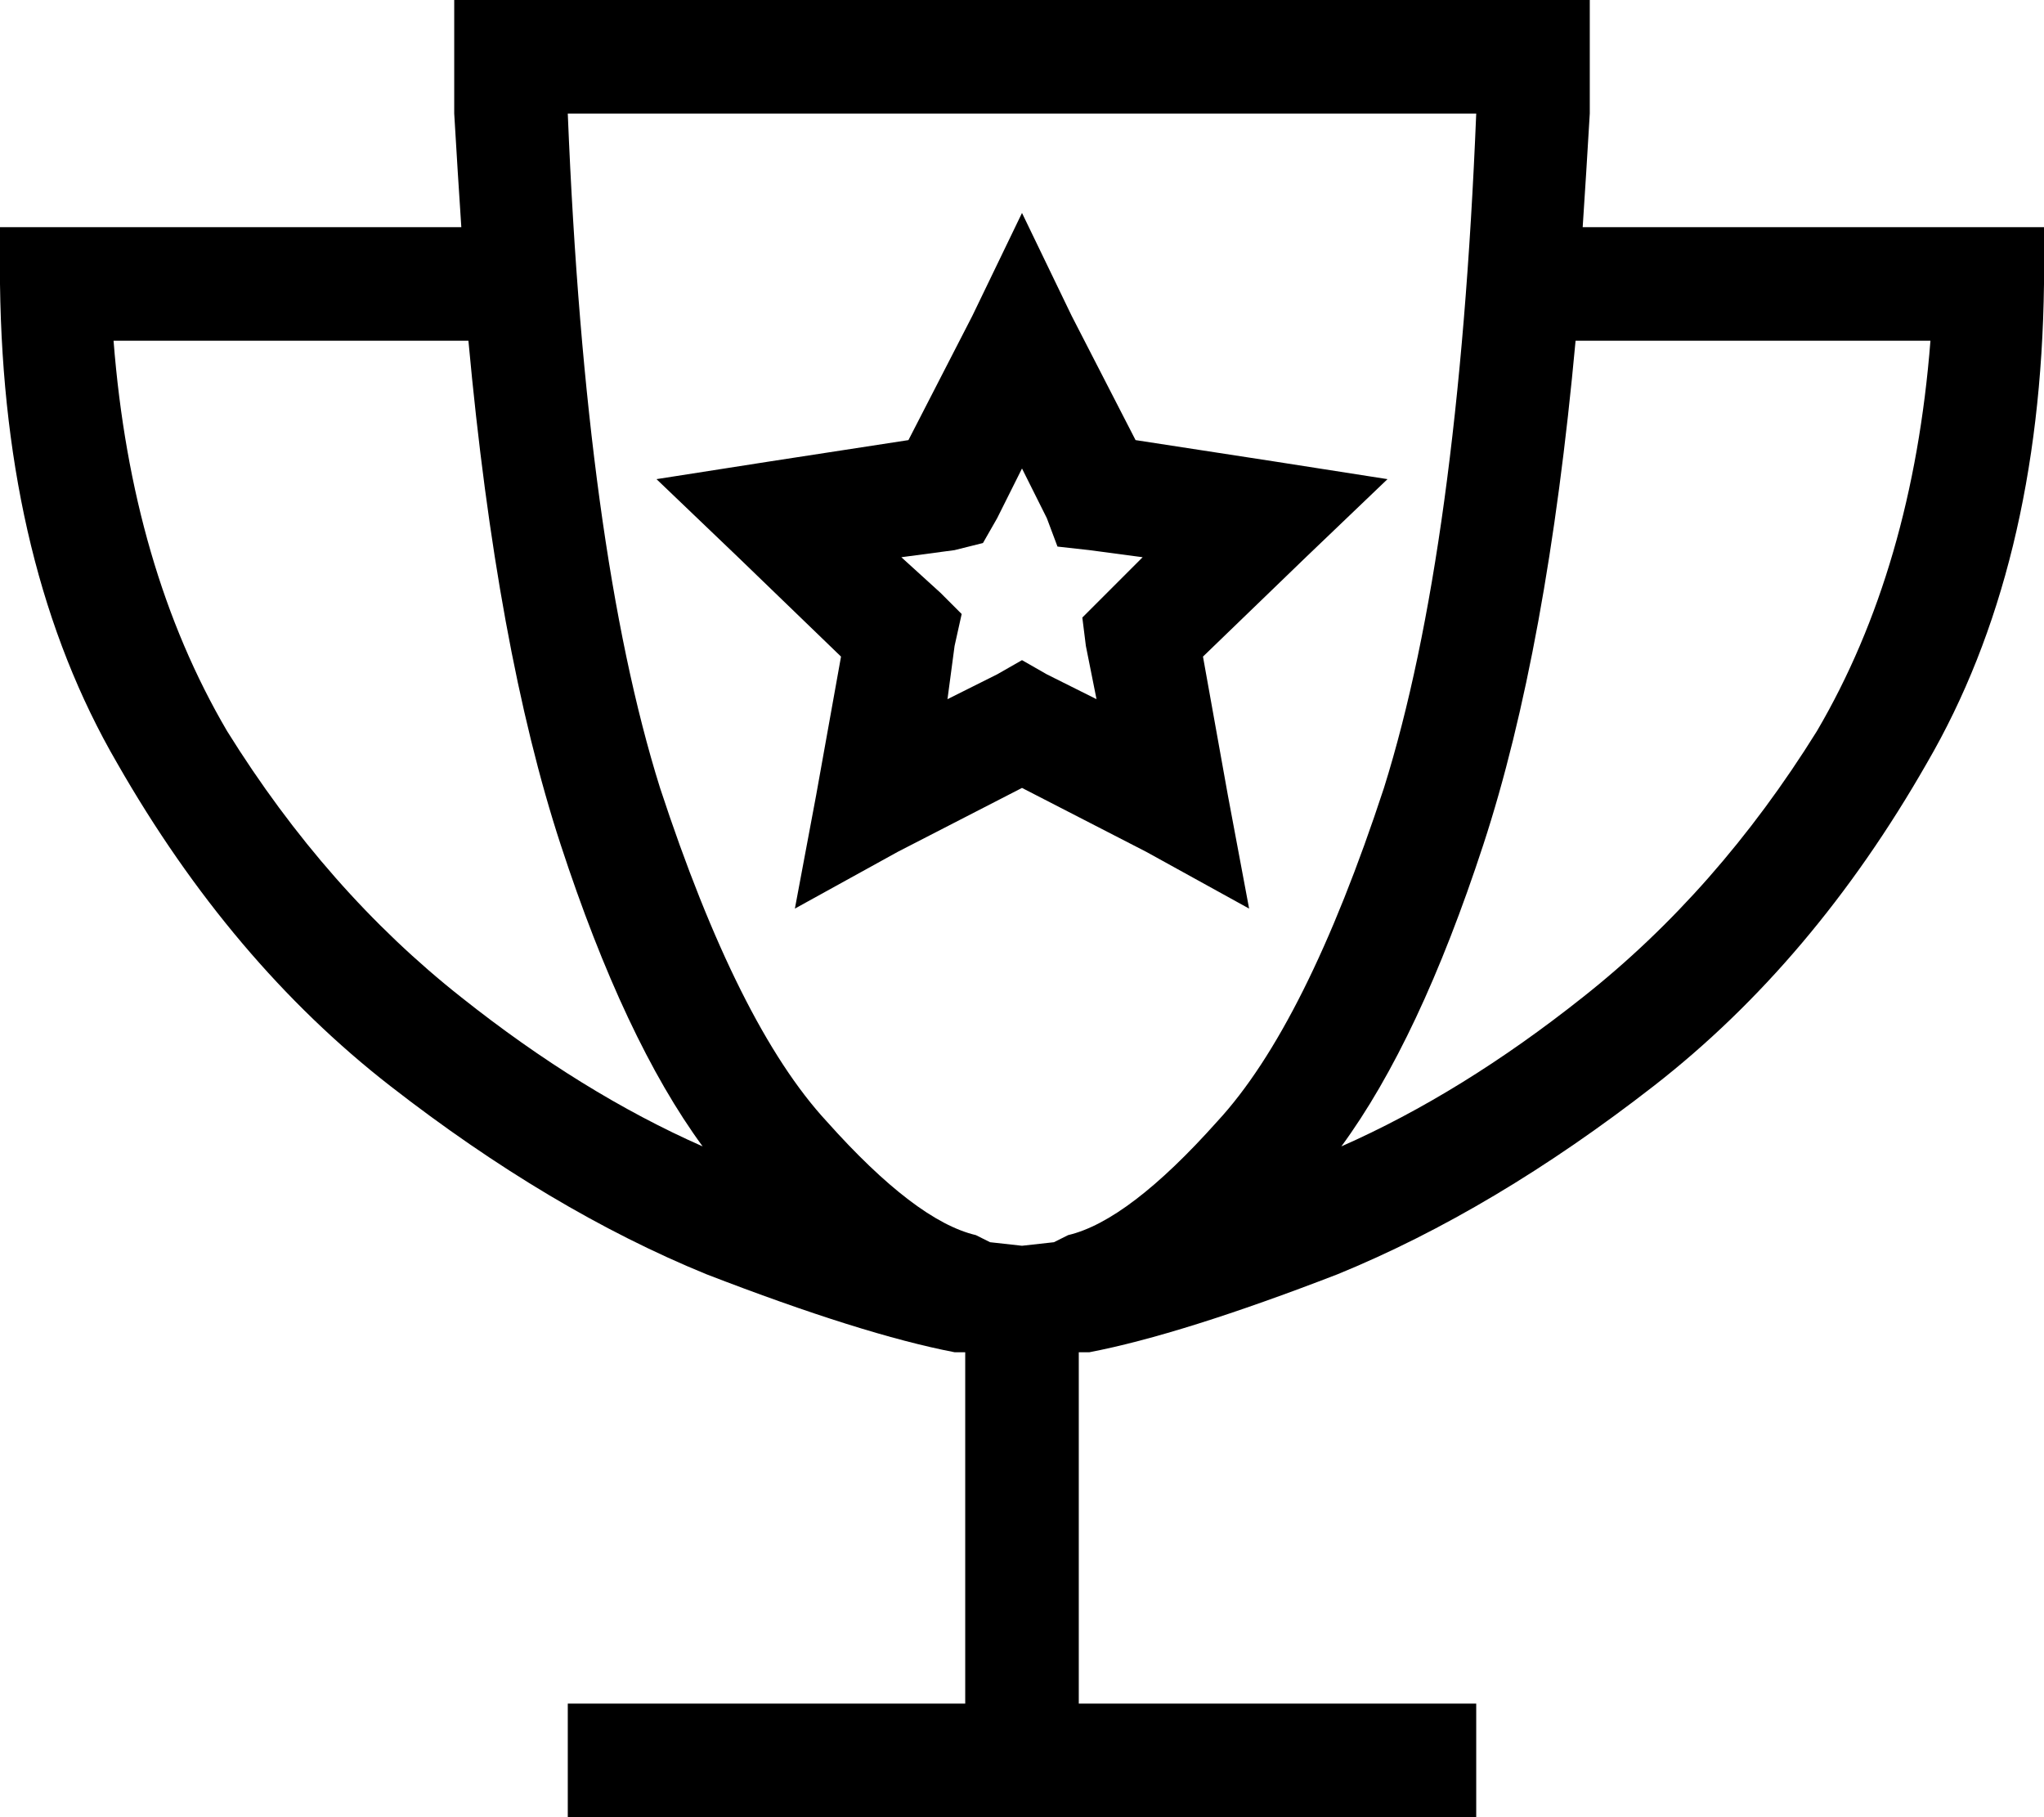 <svg xmlns="http://www.w3.org/2000/svg" viewBox="0 0 576 512">
    <path d="M 272 381 L 272 381 L 269 381 Q 243 376 199 359 Q 155 341 110 306 Q 65 271 33 215 Q 1 160 0 80 L 0 64 L 16 64 L 130 64 Q 129 49 128 32 Q 128 16 128 0 L 160 0 L 416 0 L 448 0 Q 448 16 448 32 Q 447 49 446 64 L 560 64 L 576 64 L 576 80 Q 575 160 543 215 Q 511 271 466 306 Q 421 341 377 359 Q 333 376 307 381 L 304 381 L 304 381 L 304 480 L 400 480 L 416 480 L 416 512 L 400 512 L 288 512 L 176 512 L 160 512 L 160 480 L 176 480 L 272 480 L 272 381 L 272 381 Z M 288 351 L 297 350 Q 299 349 301 348 Q 318 344 343 316 Q 368 289 390 222 Q 411 155 416 32 L 160 32 Q 165 155 186 222 Q 208 289 233 316 Q 258 344 275 348 Q 277 349 279 350 L 288 351 L 288 351 Z M 446 281 Q 484 251 512 206 L 512 206 Q 539 160 544 96 L 444 96 Q 436 183 418 238 Q 400 293 378 323 Q 412 308 446 281 L 446 281 Z M 130 281 Q 164 308 198 323 Q 176 293 158 238 Q 140 183 132 96 L 32 96 Q 37 160 64 206 Q 92 251 130 281 L 130 281 Z M 302 89 L 320 124 L 359 130 L 391 135 L 368 157 L 339 185 L 346 224 L 352 256 L 323 240 L 288 222 L 253 240 L 224 256 L 230 224 L 237 185 L 208 157 L 185 135 L 217 130 L 256 124 L 274 89 L 288 60 L 302 89 L 302 89 Z M 281 146 L 277 153 L 269 155 L 254 157 L 265 167 L 271 173 L 269 182 L 267 197 L 281 190 L 288 186 L 295 190 L 309 197 L 306 182 L 305 174 L 311 168 L 322 157 L 307 155 L 298 154 L 295 146 L 288 132 L 281 146 L 281 146 Z"/>
</svg>
